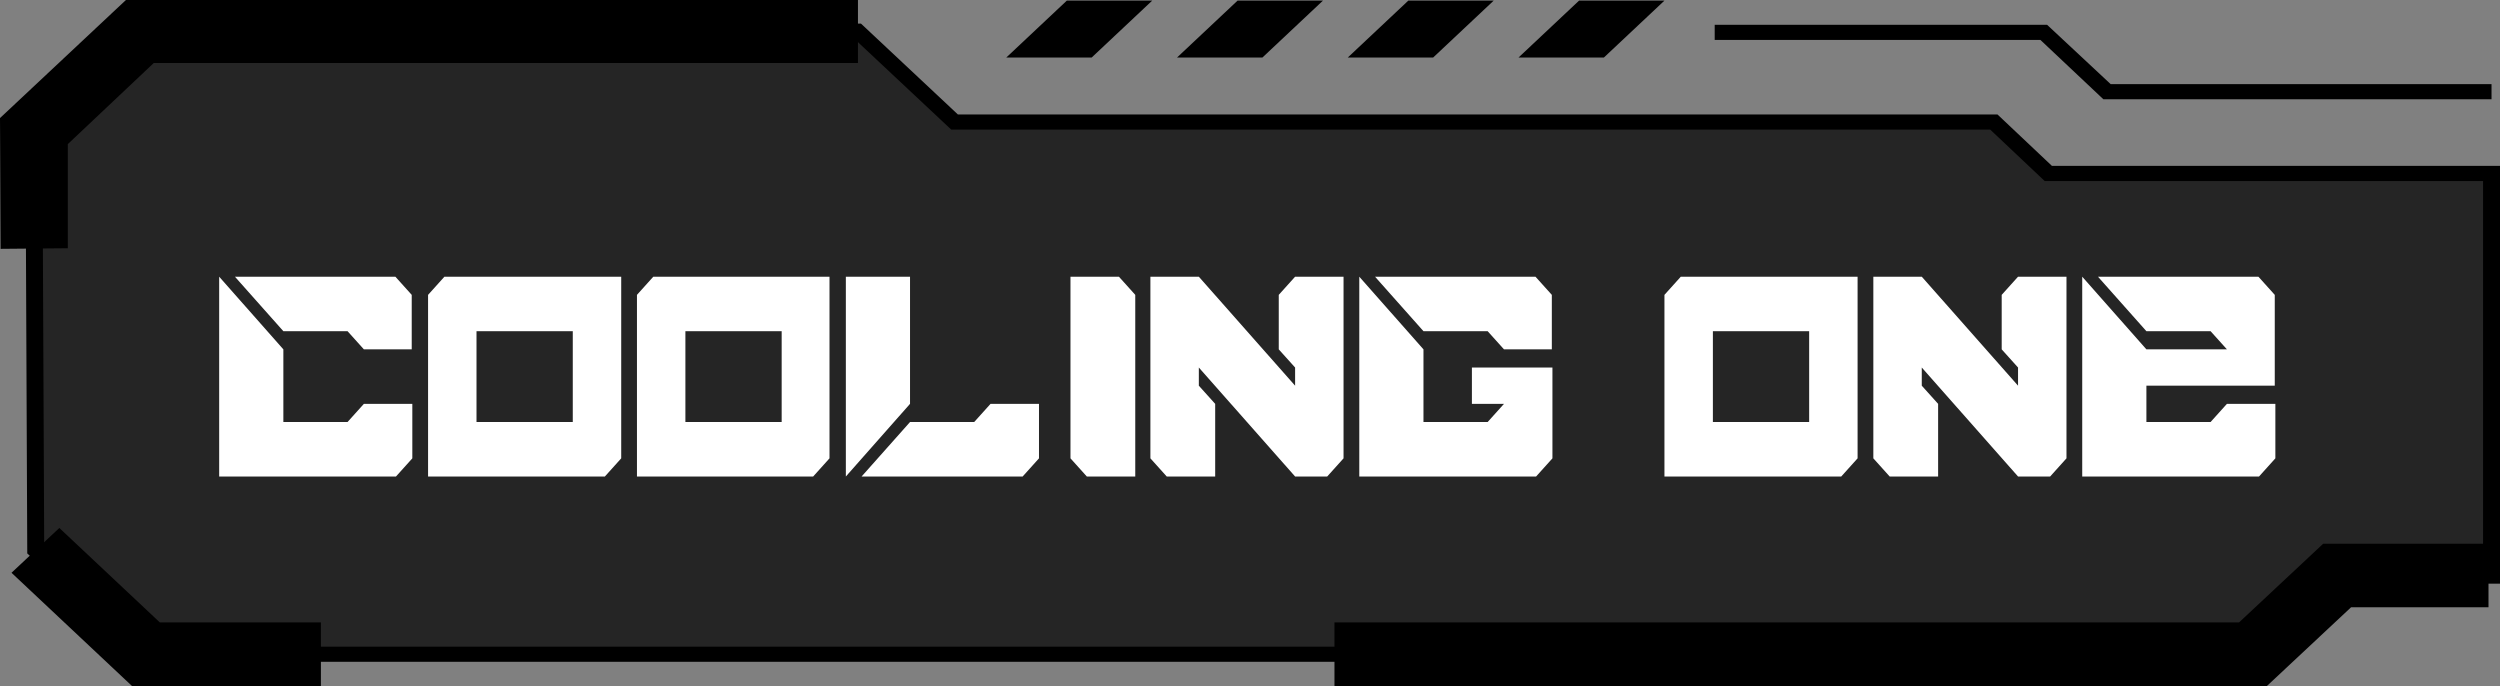 <?xml version="1.0" encoding="utf-8"?>
<!-- Generator: Adobe Illustrator 24.1.1, SVG Export Plug-In . SVG Version: 6.00 Build 0)  -->
<svg version="1.1" id="Layer_1" xmlns="http://www.w3.org/2000/svg" xmlns:xlink="http://www.w3.org/1999/xlink" x="0px" y="0px"
	 viewBox="0 0 412.9 113.3" style="enable-background:new 0 0 412.9 113.3;" xml:space="preserve">
<rect x="0" y="0" width="412.9" height="113.3" fill="#808080" stroke="none"/>
<style type="text/css">
	.st0{opacity:0.71;}
	.st1{enable-background:new    ;}
	.st2{fill:#FFFFFF;}
</style>
<g>
	<g>
		<g class="st0">
			<polygon points="5.6,21.6 23.1,5.2 141.7,5.2 157.6,20.2 329.3,20.2 338.3,28.6 411.5,28.6 411.5,95 386,95 372.1,108.1 
				24.1,108.1 5.8,90.9 			"/>
		</g>
		<g>
			<g>
				<polygon points="176.2,0.1 166.2,9.5 180.3,9.5 190.3,0.1 				"/>
			</g>
			<g>
				<polygon points="204.4,0.1 194.4,9.5 208.5,9.5 218.5,0.1 				"/>
			</g>
			<g>
				<polygon points="260.8,0.1 250.8,9.5 264.9,9.5 274.9,0.1 				"/>
			</g>
			<g>
				<polygon points="232.6,0.1 222.6,9.5 236.7,9.5 246.7,0.1 				"/>
			</g>
		</g>
		<g>
			<path d="M372.6,109.3h-349L4.5,91.4v-0.5L4.2,21.1L22.5,3.9h119.7l16,15h171.7l9,8.5h74v69h-26.3L372.6,109.3z M24.7,106.8h346.8
				l13.9-13h24.7V29.9h-72.4l-9-8.5H157.1l-16-15H23.7L7,22.1l0.3,68.3L24.7,106.8z"/>
		</g>
		<g>
			<polygon points="411.5,16.4 347.4,16.4 337,6.6 283.2,6.6 283.2,4.1 338.1,4.1 348.6,13.9 411.5,13.9 			"/>
		</g>
		<g>
			<polygon points="53,113.3 21.8,113.3 1.9,94.6 9.8,87.2 26.4,102.8 53,102.8 			"/>
		</g>
		<g>
			<polygon points="374.4,113.3 220.4,113.3 220.4,102.8 369.8,102.8 383.7,89.8 411,89.8 411,100.3 388.3,100.3 			"/>
		</g>
		<g>
			<polygon points="0.1,41.1 0,19.5 20.8,0 141.7,0 141.7,10.4 25.4,10.4 11.2,23.8 11.2,41 			"/>
		</g>
	</g>
	<g>
		<g class="st1">
			<path class="st2" d="M36.2,78.7v-33l10.6,12v12h10.6l2.7-3h8v9l-2.7,3H36.2z M60.1,57.7l-2.7-3H46.8l-8-9h26.5l2.7,3v9H60.1z"/>
			<path class="st2" d="M70.7,78.7v-30l2.7-3h29.2v30l-2.7,3H70.7z M94.6,69.7v-15H78.7v15H94.6z"/>
			<path class="st2" d="M105.2,78.7v-30l2.7-3H137v30l-2.7,3H105.2z M129.1,69.7v-15h-15.9v15H129.1z"/>
			<path class="st2" d="M139.7,78.7v-33h10.6v21L139.7,78.7z M142.3,78.7l8-9h10.6l2.7-3h8v9l-2.7,3H142.3z"/>
			<path class="st2" d="M179.5,78.7l-2.7-3v-30h8l2.7,3v30H179.5z"/>
			<path class="st2" d="M192.7,78.7l-2.7-3v-30h8l15.9,18v-3l-2.7-3v-9l2.7-3h8v30l-2.7,3h-5.3l-15.9-18v3l2.7,3v12H192.7z"/>
			<path class="st2" d="M224.5,78.7v-33l10.6,12v12h10.6l2.7-3h-5.3v-6h13.3v15l-2.7,3H224.5z M248.4,57.7l-2.7-3h-10.6l-8-9h26.5
				l2.7,3v9H248.4z"/>
			<path class="st2" d="M274.9,78.7v-30l2.7-3h29.2v30l-2.7,3H274.9z M298.8,69.7v-15h-15.9v15H298.8z"/>
			<path class="st2" d="M312.1,78.7l-2.7-3v-30h8l15.9,18v-3l-2.7-3v-9l2.7-3h8v30l-2.7,3h-5.3l-15.9-18v3l2.7,3v12H312.1z"/>
			<path class="st2" d="M343.9,78.7v-33l10.6,12h13.3l-2.7-3h-10.6l-8-9h26.5l2.7,3v15h-21.2v6h10.6l2.7-3h8v9l-2.7,3H343.9z"/>
		</g>
	</g>
</g>
</svg>
